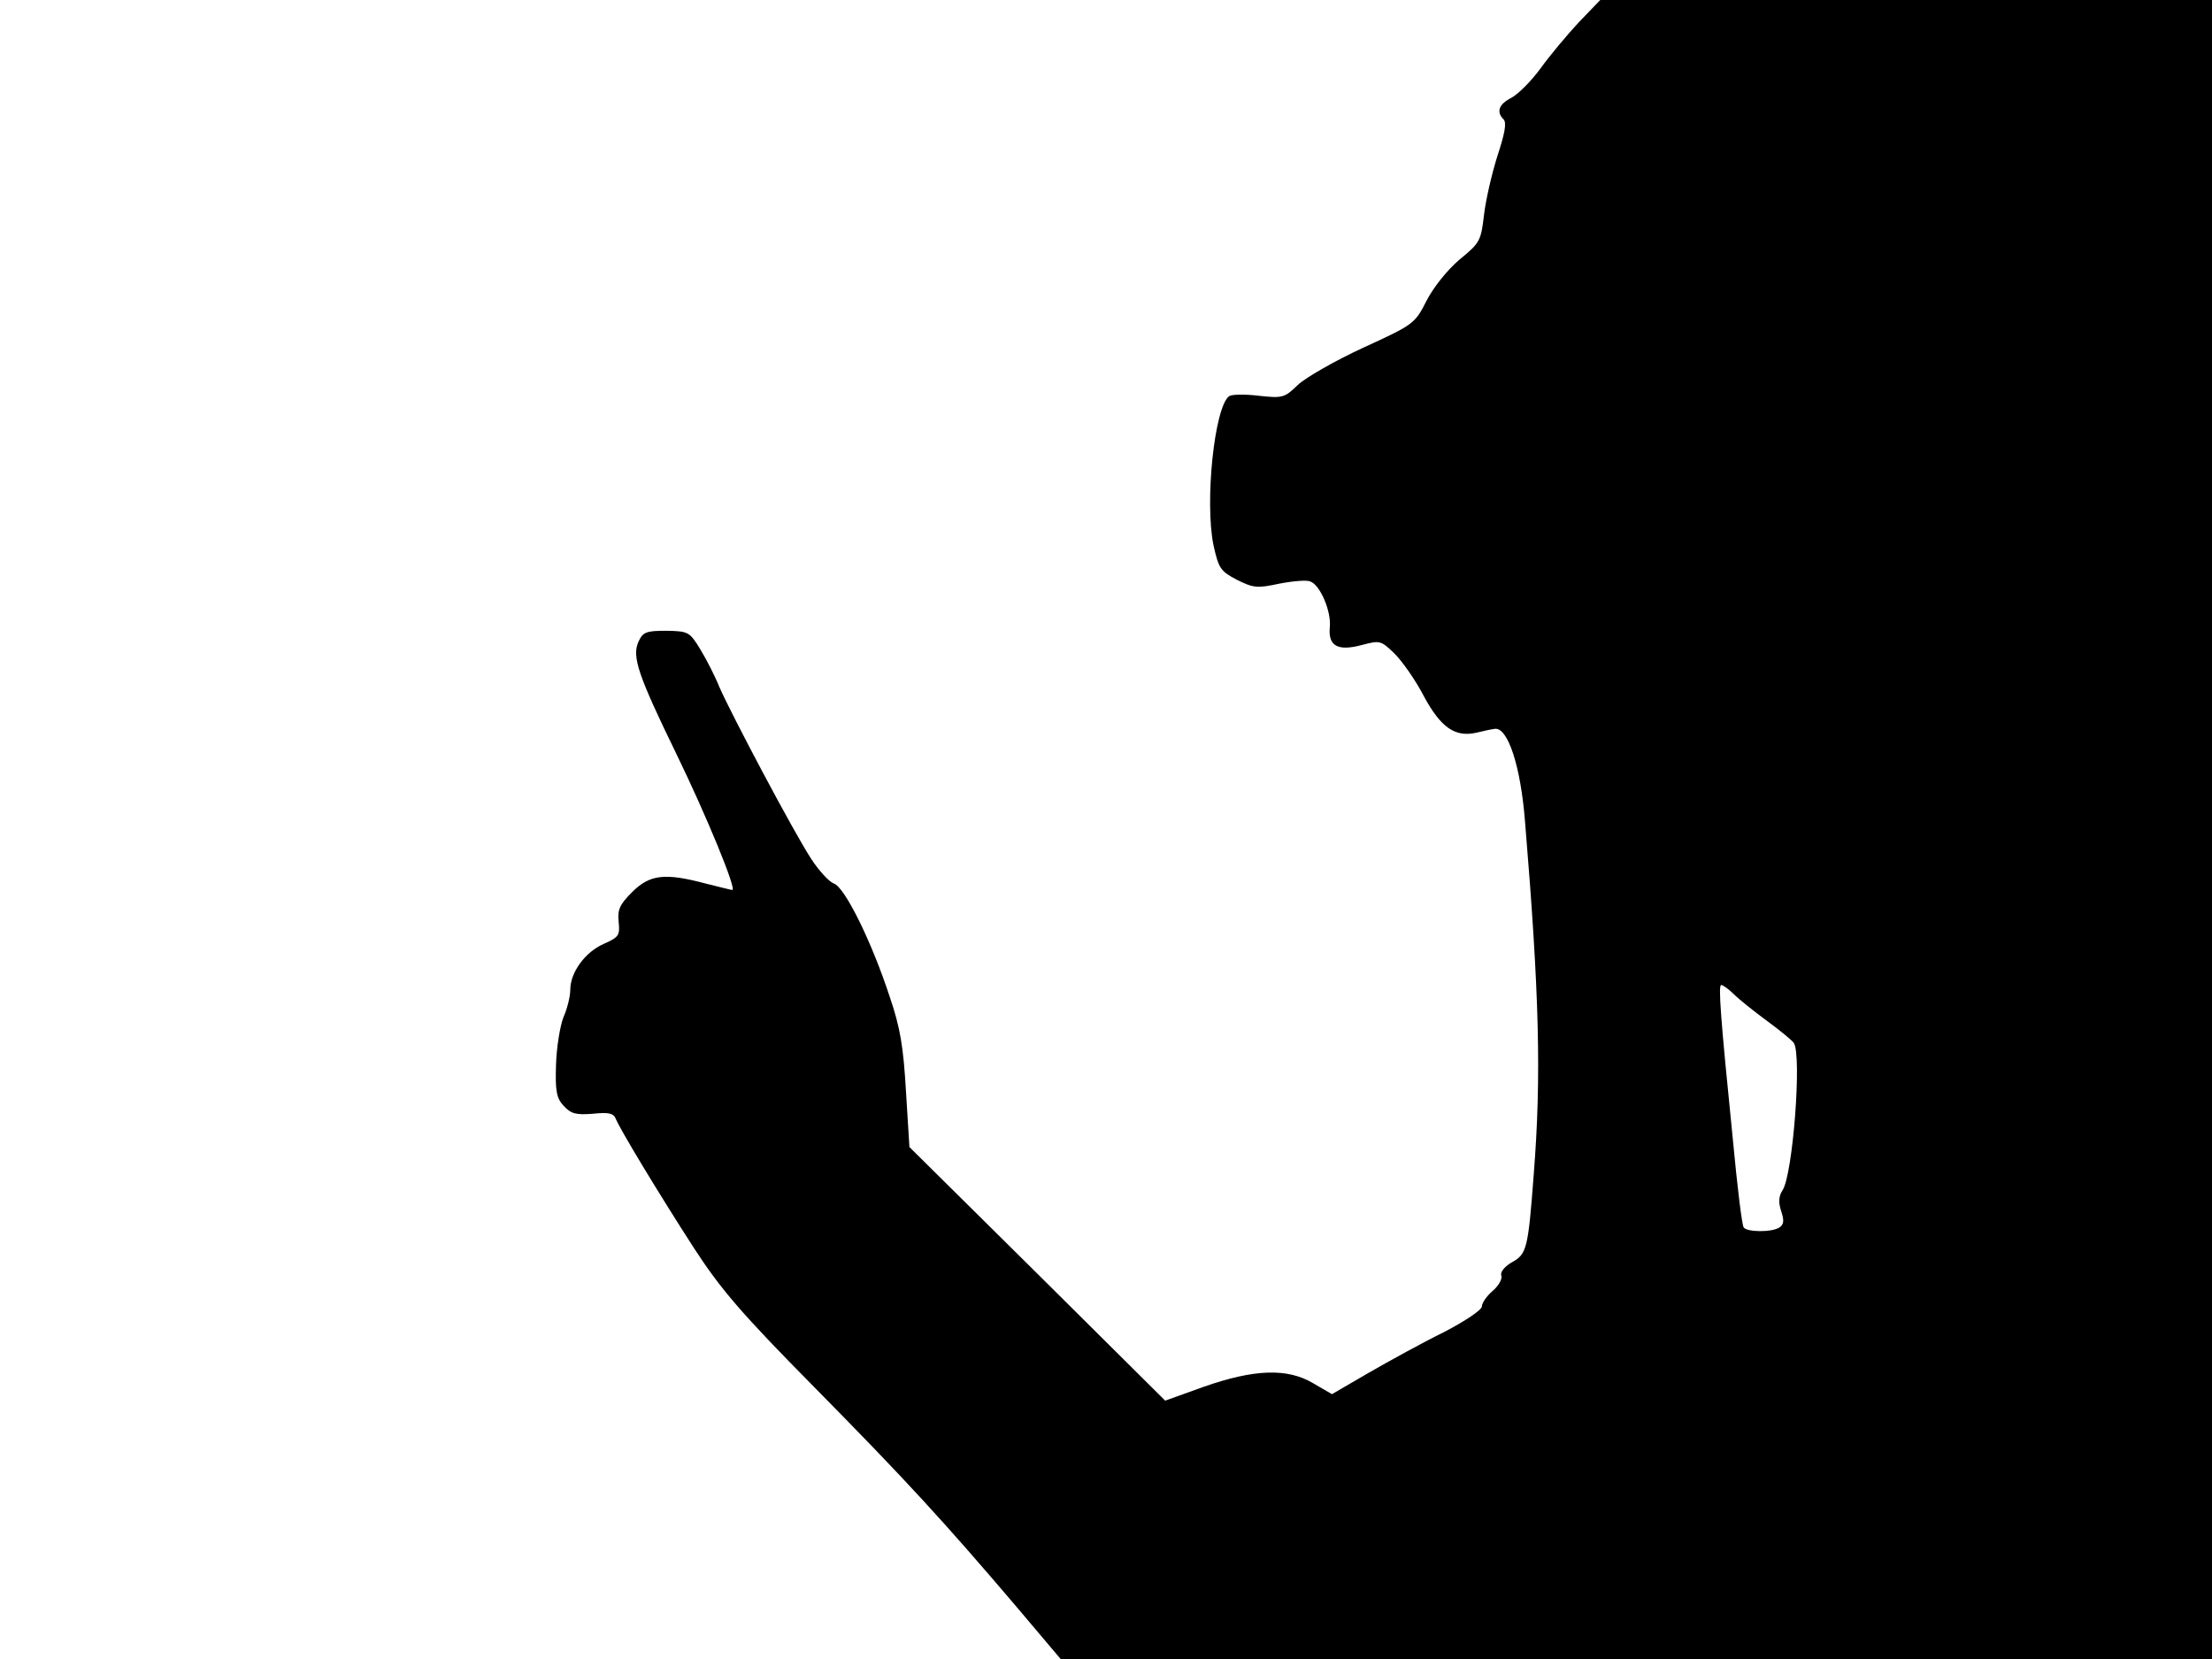 <svg xmlns="http://www.w3.org/2000/svg" width="682.667" height="512" version="1.0" viewBox="0 0 512 384"><path d="M365.4 5.2c-2.7 2.9-6.7 7.7-8.8 10.6s-5.1 5.9-6.7 6.8c-3 1.5-3.6 3.3-1.9 5 .8.8.3 3.3-1.4 8.5-1.3 4.1-2.7 10.2-3.1 13.6-.7 6-.9 6.5-5.7 10.4-2.9 2.5-6 6.4-7.6 9.5-2.7 5.3-2.9 5.5-14.7 10.9-6.5 3-13.3 6.9-15.1 8.6-3.1 3-3.5 3.1-9.1 2.5-3.2-.4-6.3-.3-6.8.1-3.4 2.5-5.7 24.5-3.6 34.6 1.2 5.3 1.6 5.9 5.4 7.9 3.8 1.9 4.7 2 9.8.9 3.1-.6 6.4-.9 7.2-.5 2.3.8 4.9 7 4.5 10.6-.4 4.3 1.8 5.6 7.4 4.1 4.2-1.1 4.4-1.1 7.6 2 1.8 1.8 4.9 6.2 6.8 9.9 3.9 7.2 7.2 9.5 12.1 8.4 1.6-.4 3.5-.8 4.3-.9 3-.4 6 8.6 7 21.6 3.3 39.8 3.8 58.9 2 81.6-1.3 17.2-1.6 18.4-5.1 20.3-1.7 1-2.7 2.3-2.4 3 .3.8-.6 2.4-2 3.6s-2.5 2.8-2.5 3.6-3.9 3.4-8.7 5.9c-4.9 2.4-12.7 6.7-17.4 9.4l-8.6 5-4.3-2.5c-6-3.6-13.7-3.3-25.4.8l-8.9 3.2-29.6-29.4-29.6-29.3-.8-12.9c-.6-10.3-1.3-14.7-3.8-22-4.2-12.8-10.4-25.3-12.9-26.1-1.1-.4-3.5-3-5.3-5.8-4.1-6.3-18.5-33.5-21.2-39.7-1-2.5-3-6.4-4.4-8.7-2.5-4.1-2.8-4.2-7.9-4.3-4.6 0-5.4.3-6.4 2.5-1.6 3.5-.1 7.8 8.9 26.3 6.8 14 13.9 31.2 12.8 31.2-.2 0-3-.7-6.2-1.5-9.4-2.5-12.9-2.1-17 2-2.9 2.9-3.4 4.1-3.1 6.9.3 3.1.1 3.5-3.5 5.1-4.3 1.9-7.7 6.6-7.7 10.6 0 1.5-.7 4.4-1.6 6.4-.8 2.1-1.6 7.1-1.7 11-.2 6 .1 7.7 1.8 9.5s2.8 2.1 6.7 1.8c3.7-.4 4.8-.1 5.3 1.1 1 2.5 10 17.4 18.2 30.1 6.2 9.5 10.9 15 27.7 32 21.4 21.7 30 31.1 46.7 50.7l10.4 12.3H512V0H370.4zm35.9 224.9c1.2 1.2 4.7 4 7.7 6.2s5.8 4.5 6.2 5.1c1.9 2.8-.2 30.4-2.6 34.1-.9 1.4-1 2.8-.3 4.9s.6 3-.4 3.7c-1.8 1.2-7.6 1.1-8.3 0-.4-.5-1.5-9.6-2.5-20.3-2.9-28.7-3.4-35.8-2.7-35.8.4 0 1.7.9 2.9 2.1"/></svg>